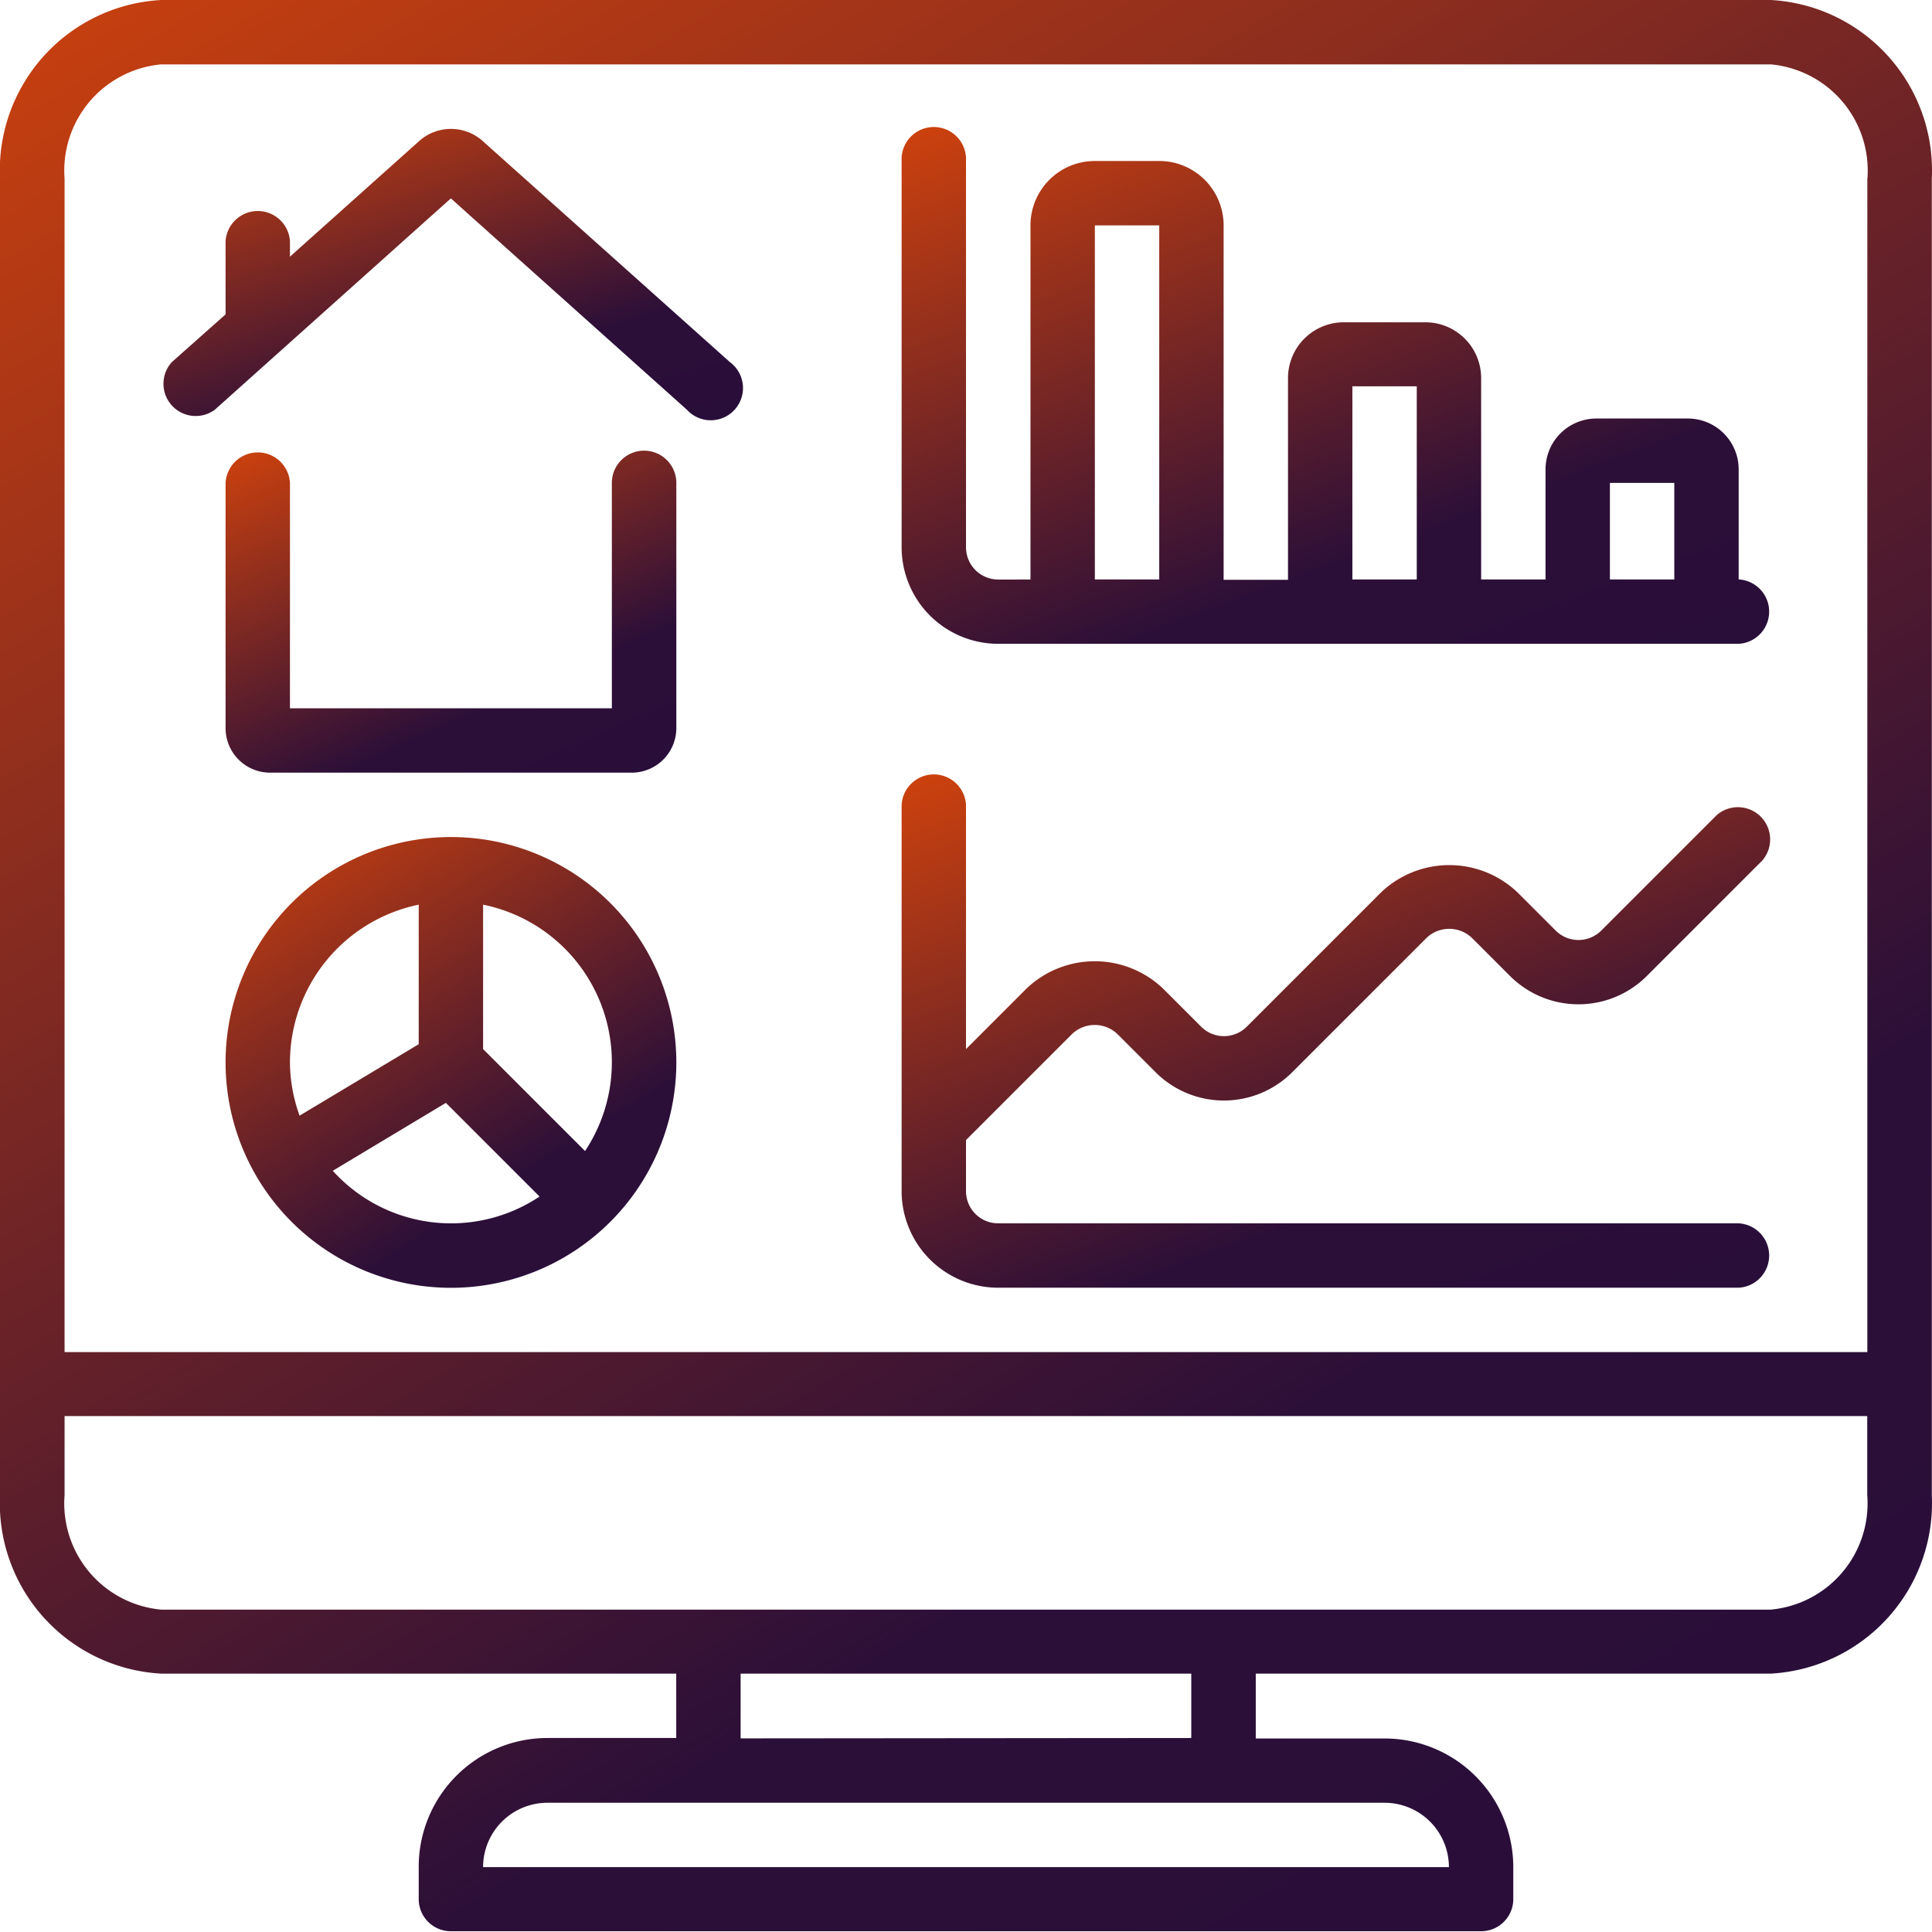 <svg xmlns="http://www.w3.org/2000/svg" xmlns:xlink="http://www.w3.org/1999/xlink" width="20.256" height="20.252" viewBox="0 0 20.256 20.252">
  <defs>
    <linearGradient id="linear-gradient" x1="-0.294" x2="2.872" y2="5.051" gradientUnits="objectBoundingBox">
      <stop offset="0" stop-color="#e84a06"/>
      <stop offset="0.191" stop-color="#2c0f38"/>
      <stop offset="1" stop-color="#050349"/>
    </linearGradient>
  </defs>
  <g id="home" transform="translate(-1 -0.053)">
    <g id="Group_68" data-name="Group 68" transform="translate(1 0.053)">
      <g id="Group_67" data-name="Group 67" transform="translate(0 0)">
        <path id="Path_584" data-name="Path 584" d="M47.137,34.321a.5.5,0,0,0-.652.005l-1.359,1.216v-.159a.338.338,0,0,0-.675,0v.764l-.563.5a.338.338,0,0,0,.45.5l2.475-2.216,2.475,2.216a.338.338,0,1,0,.45-.5Z" transform="translate(-42.086 -32.851)" fill="url(#linear-gradient)"/>
        <path id="Path_585" data-name="Path 585" d="M65.175,119.52a.338.338,0,0,0-.338.338v2.363H61.462v-2.363a.338.338,0,0,0-.675,0v2.577a.467.467,0,0,0,.473.461h3.78a.468.468,0,0,0,.473-.462v-2.576A.338.338,0,0,0,65.175,119.52Z" transform="translate(-58.422 -114.795)" fill="url(#linear-gradient)"/>
        <path id="Path_586" data-name="Path 586" d="M63.15,221.92a2.363,2.363,0,1,0,2.363,2.363A2.363,2.363,0,0,0,63.15,221.92Zm-1.688,2.363a1.691,1.691,0,0,1,1.35-1.654v1.463l-1.249.749A1.664,1.664,0,0,1,61.462,224.283Zm.449,1.136,1.186-.712.982.982A1.671,1.671,0,0,1,61.911,225.419Zm2.645-.207-1.069-1.069v-1.514a1.685,1.685,0,0,1,1.069,2.583Z" transform="translate(-58.422 -213.144)" fill="url(#linear-gradient)"/>
        <path id="Path_587" data-name="Path 587" d="M248.763,38.912V37.757a.533.533,0,0,0-.532-.532h-.961a.533.533,0,0,0-.532.532v1.155h-.675V36.8a.585.585,0,0,0-.584-.584h-.857a.585.585,0,0,0-.584.584v2.116h-.675V35.2a.675.675,0,0,0-.675-.675h-.675a.675.675,0,0,0-.675.675v3.713H241a.338.338,0,0,1-.338-.338v-4.05a.338.338,0,1,0-.675,0v4.05A1.013,1.013,0,0,0,241,39.587h7.763a.338.338,0,0,0,0-.675Zm-6.075,0h-.675V35.2h.675Zm2.7,0h-.675V36.887h.675Zm2.7,0h-.675V37.9h.675v1.013Z" transform="translate(-230.534 -32.837)" fill="url(#linear-gradient)"/>
        <path id="Path_588" data-name="Path 588" d="M248.763,209.579H241a.337.337,0,0,1-.338-.338v-.535l1.111-1.111a.345.345,0,0,1,.477,0l.4.4a1.013,1.013,0,0,0,1.432,0l1.408-1.408a.345.345,0,0,1,.477,0l.4.4a1.015,1.015,0,0,0,1.432,0l1.21-1.21a.338.338,0,0,0-.477-.477l-1.21,1.21a.338.338,0,0,1-.477,0l-.4-.4a1.037,1.037,0,0,0-1.432,0l-1.408,1.408a.338.338,0,0,1-.477,0l-.4-.4a1.037,1.037,0,0,0-1.432,0l-.634.634v-2.56a.338.338,0,0,0-.675,0v4.05A1.013,1.013,0,0,0,241,210.254h7.763a.338.338,0,0,0,0-.675Z" transform="translate(-230.534 -196.753)" fill="url(#linear-gradient)"/>
        <path id="Path_589" data-name="Path 589" d="M21.254,15.732V1.925A1.789,1.789,0,0,0,19.566.053H2.69A1.789,1.789,0,0,0,1,1.925V15.732A1.789,1.789,0,0,0,2.69,17.6h5.4v.675H6.74a1.35,1.35,0,0,0-1.35,1.35v.338a.337.337,0,0,0,.338.338h10.8a.337.337,0,0,0,.338-.338V19.63a1.35,1.35,0,0,0-1.35-1.35h-1.35V17.6h5.4A1.789,1.789,0,0,0,21.254,15.732Zm-5.738,3.222a.675.675,0,0,1,.675.675H6.065a.675.675,0,0,1,.675-.675Zm-6.751-.675V17.6h4.725v.675Zm10.8-1.35H2.69a1.118,1.118,0,0,1-1.013-1.2V14.9h18.9v.828A1.118,1.118,0,0,1,19.566,16.929Zm1.013-15v12.3H1.677V1.925A1.118,1.118,0,0,1,2.69.728H19.566A1.118,1.118,0,0,1,20.579,1.925Z" transform="translate(-1 -0.053)" fill="url(#linear-gradient)"/>
      </g>
    </g>
  </g>
</svg>
